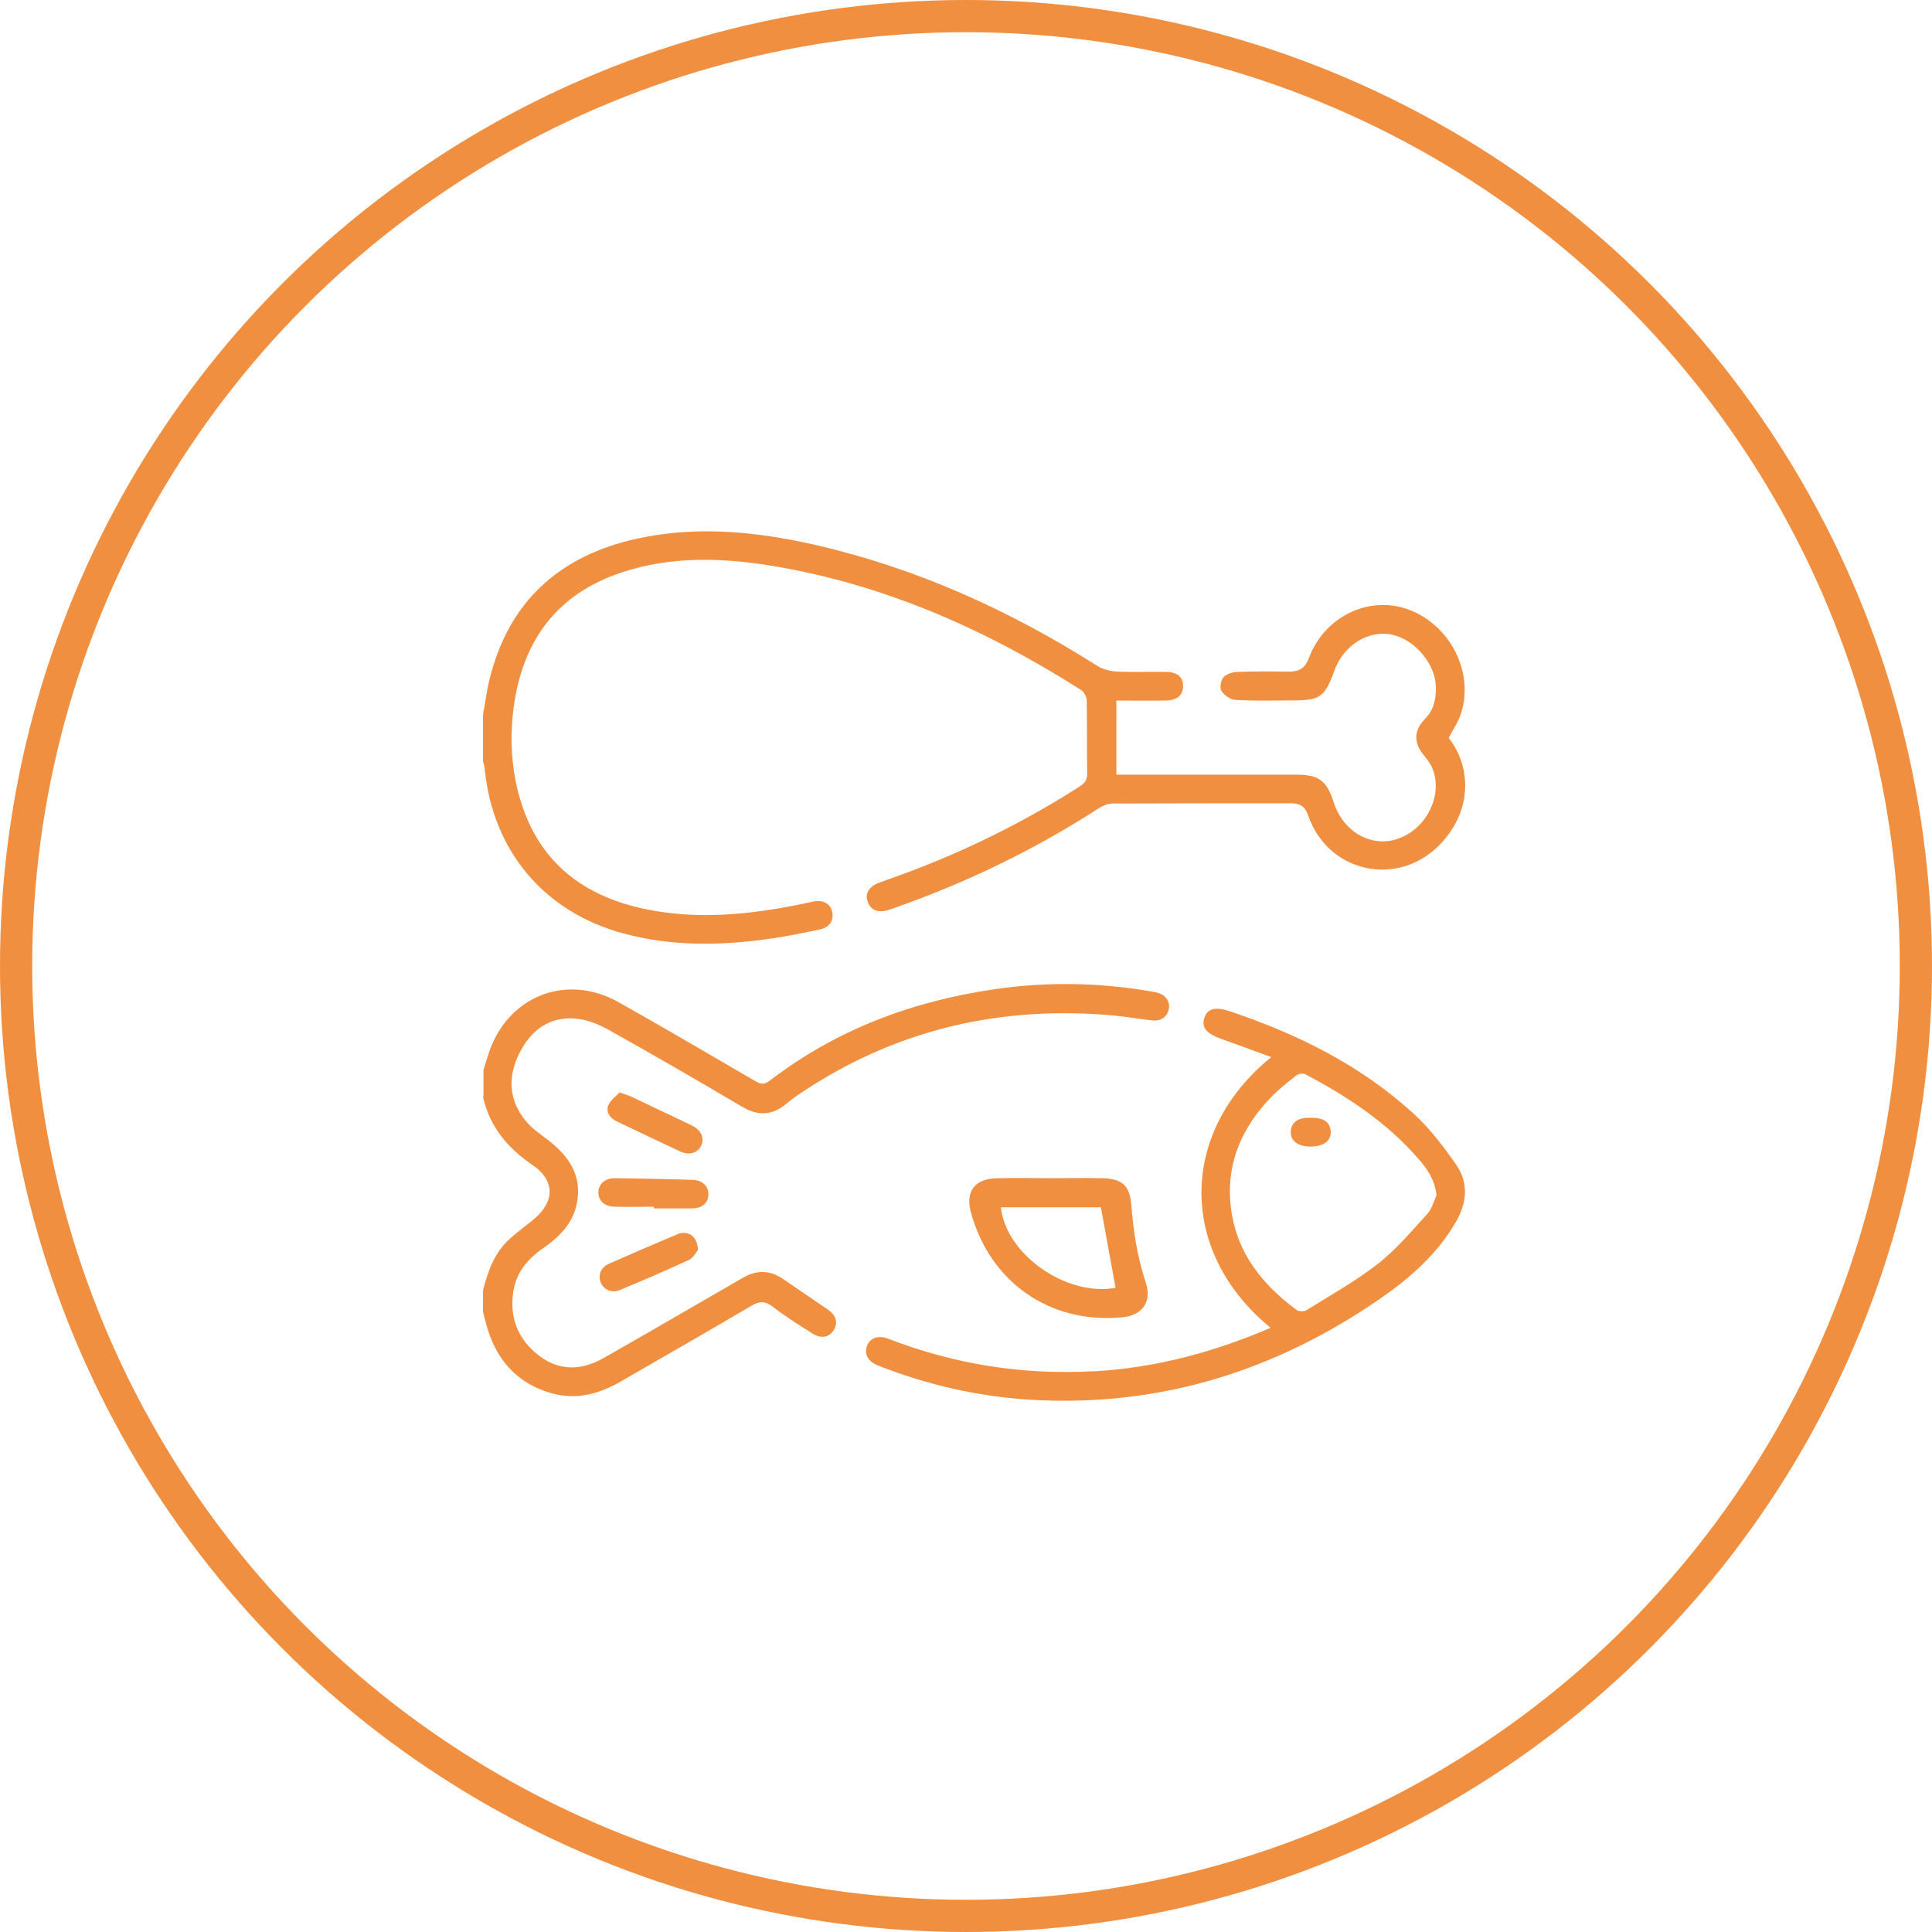 <svg width="120" height="120" viewBox="0 0 120 120" fill="none" xmlns="http://www.w3.org/2000/svg">
<circle cx="60" cy="60" r="59" stroke="#F18F41" stroke-width="2"/>
<g clip-path="url(#clip0_76_466)">
<path d="M30 44.406C30.133 43.667 30.229 42.913 30.407 42.19C31.605 37.322 34.792 34.5 39.591 33.451C43.296 32.645 46.978 33.015 50.624 33.842C56.91 35.283 62.7 37.898 68.135 41.347C68.475 41.569 68.934 41.687 69.341 41.709C70.354 41.761 71.367 41.717 72.38 41.732C73.112 41.732 73.482 42.042 73.482 42.611C73.482 43.179 73.112 43.505 72.395 43.512C71.389 43.527 70.376 43.512 69.341 43.512V48.114C69.562 48.114 69.792 48.114 70.021 48.114C73.511 48.114 77.009 48.114 80.499 48.114C81.912 48.114 82.407 48.483 82.836 49.828C83.398 51.593 85.032 52.591 86.637 52.155C88.375 51.682 89.536 49.754 89.077 48.025C88.981 47.663 88.759 47.294 88.515 47.006C87.798 46.179 87.769 45.418 88.523 44.635C89.055 44.096 89.188 43.438 89.188 42.721C89.188 41.303 87.953 39.781 86.526 39.434C85.217 39.117 83.76 39.863 83.08 41.2C83.006 41.34 82.94 41.488 82.888 41.636C82.281 43.305 82.008 43.505 80.255 43.505C79.087 43.505 77.911 43.541 76.743 43.475C76.432 43.46 76.048 43.194 75.87 42.921C75.745 42.729 75.826 42.256 75.989 42.071C76.181 41.857 76.565 41.739 76.876 41.732C77.926 41.695 78.976 41.702 80.034 41.717C80.677 41.724 81.054 41.532 81.305 40.852C82.274 38.274 85.062 36.959 87.487 37.861C90.105 38.828 91.606 41.828 90.719 44.391C90.549 44.886 90.238 45.337 89.98 45.831C91.333 47.553 91.532 50.271 89.44 52.45C86.829 55.154 82.481 54.216 81.254 50.655C81.047 50.057 80.729 49.894 80.174 49.894C76.484 49.894 72.794 49.894 69.097 49.909C68.808 49.909 68.483 50.05 68.231 50.212C64.268 52.775 60.045 54.814 55.593 56.38C55.446 56.432 55.298 56.491 55.142 56.535C54.521 56.72 54.055 56.513 53.885 55.981C53.723 55.494 53.974 55.065 54.566 54.844C55.401 54.533 56.244 54.245 57.072 53.92C60.57 52.554 63.913 50.87 67.078 48.838C67.396 48.631 67.536 48.424 67.529 48.033C67.499 46.526 67.529 45.011 67.499 43.505C67.499 43.283 67.329 42.973 67.144 42.854C61.251 39.102 54.958 36.317 48.029 35.157C44.871 34.633 41.706 34.529 38.608 35.556C34.607 36.886 32.485 39.759 31.915 43.859C31.664 45.684 31.738 47.508 32.211 49.296C33.269 53.307 35.975 55.568 39.924 56.432C43.244 57.156 46.55 56.816 49.84 56.144C50.077 56.1 50.306 56.033 50.535 55.989C51.127 55.878 51.586 56.136 51.689 56.639C51.8 57.163 51.534 57.599 50.935 57.725C49.966 57.932 48.997 58.131 48.014 58.279C44.908 58.737 41.81 58.811 38.741 57.983C33.823 56.668 30.606 52.864 30.111 47.782C30.096 47.604 30.037 47.434 30 47.264C30 46.312 30 45.359 30 44.406ZM30 68.126C30.414 69.987 31.523 71.302 33.084 72.366C34.504 73.334 34.459 74.663 33.128 75.757C32.61 76.185 32.056 76.569 31.568 77.035C30.68 77.884 30.288 79 30 80.167C30 80.603 30 81.039 30 81.474C30.044 81.644 30.089 81.814 30.133 81.992C30.673 84.245 31.937 85.855 34.215 86.527C35.783 86.985 37.232 86.579 38.6 85.781C41.299 84.222 43.998 82.678 46.683 81.098C47.186 80.802 47.526 80.802 47.999 81.164C48.783 81.77 49.626 82.294 50.462 82.826C51.023 83.181 51.519 83.063 51.8 82.59C52.066 82.139 51.918 81.674 51.401 81.327C50.484 80.706 49.567 80.078 48.65 79.45C47.873 78.911 47.075 78.859 46.246 79.31C46.054 79.413 45.869 79.524 45.677 79.635C42.948 81.209 40.227 82.797 37.484 84.355C36.13 85.124 34.74 85.175 33.468 84.193C32.174 83.196 31.627 81.836 31.886 80.204C32.071 79.029 32.773 78.195 33.72 77.537C34.725 76.843 35.576 76.008 35.827 74.76C36.182 73.016 35.324 71.79 34.008 70.785C33.55 70.438 33.062 70.106 32.699 69.677C31.612 68.392 31.509 66.936 32.241 65.452C32.943 64.026 34.089 63.132 35.738 63.265C36.441 63.324 37.166 63.612 37.794 63.959C40.582 65.518 43.34 67.114 46.091 68.739C47.075 69.323 47.947 69.293 48.827 68.569C49.16 68.288 49.515 68.037 49.885 67.793C55.793 63.886 62.293 62.423 69.311 63.088C70.08 63.162 70.842 63.309 71.611 63.383C72.136 63.435 72.52 63.125 72.602 62.652C72.676 62.187 72.395 61.795 71.877 61.655C71.744 61.618 71.603 61.596 71.47 61.573C68.216 61.019 64.955 60.968 61.694 61.455C56.607 62.209 51.918 63.967 47.814 67.121C47.481 67.38 47.26 67.35 46.927 67.158C44.102 65.511 41.277 63.856 38.43 62.253C35.191 60.428 31.553 61.854 30.362 65.393C30.244 65.747 30.14 66.102 30.03 66.456C30.03 67.01 30.03 67.572 30.03 68.126H30ZM67.943 85.168C63.543 85.412 59.284 84.747 55.172 83.151C54.536 82.907 54.011 83.107 53.841 83.624C53.671 84.134 53.922 84.57 54.536 84.813C57.583 86.017 60.748 86.741 64.016 86.941C71.958 87.414 79.146 85.19 85.661 80.706C87.569 79.391 89.299 77.884 90.468 75.823C91.133 74.649 91.207 73.43 90.438 72.329C89.647 71.199 88.796 70.076 87.783 69.153C84.507 66.168 80.61 64.233 76.44 62.829C75.508 62.512 75.012 62.63 74.813 63.199C74.598 63.812 74.924 64.196 75.878 64.536C76.891 64.89 77.896 65.274 78.961 65.659C73.164 70.357 73.208 77.818 78.924 82.472C75.367 84.001 71.744 84.961 67.95 85.175L67.943 85.168ZM88.626 75.424C87.657 76.496 86.711 77.618 85.587 78.497C84.204 79.576 82.651 80.44 81.157 81.371C81.01 81.467 80.677 81.467 80.544 81.371C78.266 79.694 76.654 77.589 76.417 74.656C76.218 72.115 77.179 70.002 78.902 68.2C79.39 67.683 79.96 67.239 80.514 66.796C80.647 66.693 80.936 66.648 81.076 66.722C83.701 68.111 86.164 69.729 88.123 72.004C88.641 72.602 89.114 73.245 89.225 74.242C89.07 74.567 88.944 75.085 88.634 75.432L88.626 75.424ZM61.85 73.186C60.519 73.23 59.956 74.035 60.304 75.299C61.495 79.657 65.222 82.243 69.703 81.822C70.953 81.703 71.559 80.854 71.167 79.665C70.649 78.106 70.398 76.51 70.272 74.885C70.183 73.644 69.71 73.208 68.453 73.179C67.381 73.156 66.309 73.179 65.236 73.179C64.105 73.179 62.974 73.149 61.842 73.186H61.85ZM68.379 74.989C68.682 76.658 68.986 78.328 69.289 79.99C66.257 80.544 62.486 77.943 62.167 74.989H68.372H68.379ZM40.604 75.055C41.395 75.055 42.187 75.055 42.978 75.055C43.599 75.055 43.976 74.737 43.998 74.22C44.028 73.696 43.636 73.297 43 73.282C41.395 73.23 39.798 73.201 38.194 73.179C37.572 73.171 37.151 73.563 37.166 74.087C37.173 74.59 37.557 74.937 38.171 74.952C38.985 74.974 39.791 74.952 40.604 74.952V75.055ZM42.076 76.665C40.656 77.256 39.236 77.87 37.831 78.49C37.313 78.719 37.129 79.199 37.313 79.657C37.498 80.108 37.994 80.337 38.504 80.123C39.946 79.524 41.381 78.911 42.793 78.254C43.067 78.128 43.237 77.773 43.348 77.641C43.333 76.776 42.727 76.392 42.068 76.658L42.076 76.665ZM37.787 68.628C37.609 69.101 37.905 69.463 38.349 69.67C39.636 70.283 40.915 70.896 42.209 71.502C42.793 71.775 43.311 71.635 43.54 71.177C43.784 70.689 43.555 70.187 42.948 69.891C41.699 69.293 40.449 68.702 39.199 68.111C39.022 68.03 38.829 67.978 38.482 67.853C38.267 68.089 37.92 68.318 37.802 68.635L37.787 68.628ZM82.636 70.18C82.555 69.618 82.163 69.404 81.239 69.426C80.603 69.441 80.226 69.722 80.174 70.231C80.115 70.822 80.588 71.214 81.379 71.214C82.259 71.214 82.733 70.829 82.644 70.18H82.636Z" fill="#F18F41"/>
</g>
<defs>
<clipPath id="clip0_76_466">
<rect width="61" height="54" fill="white" transform="translate(30 33)"/>
</clipPath>
</defs>
</svg>
